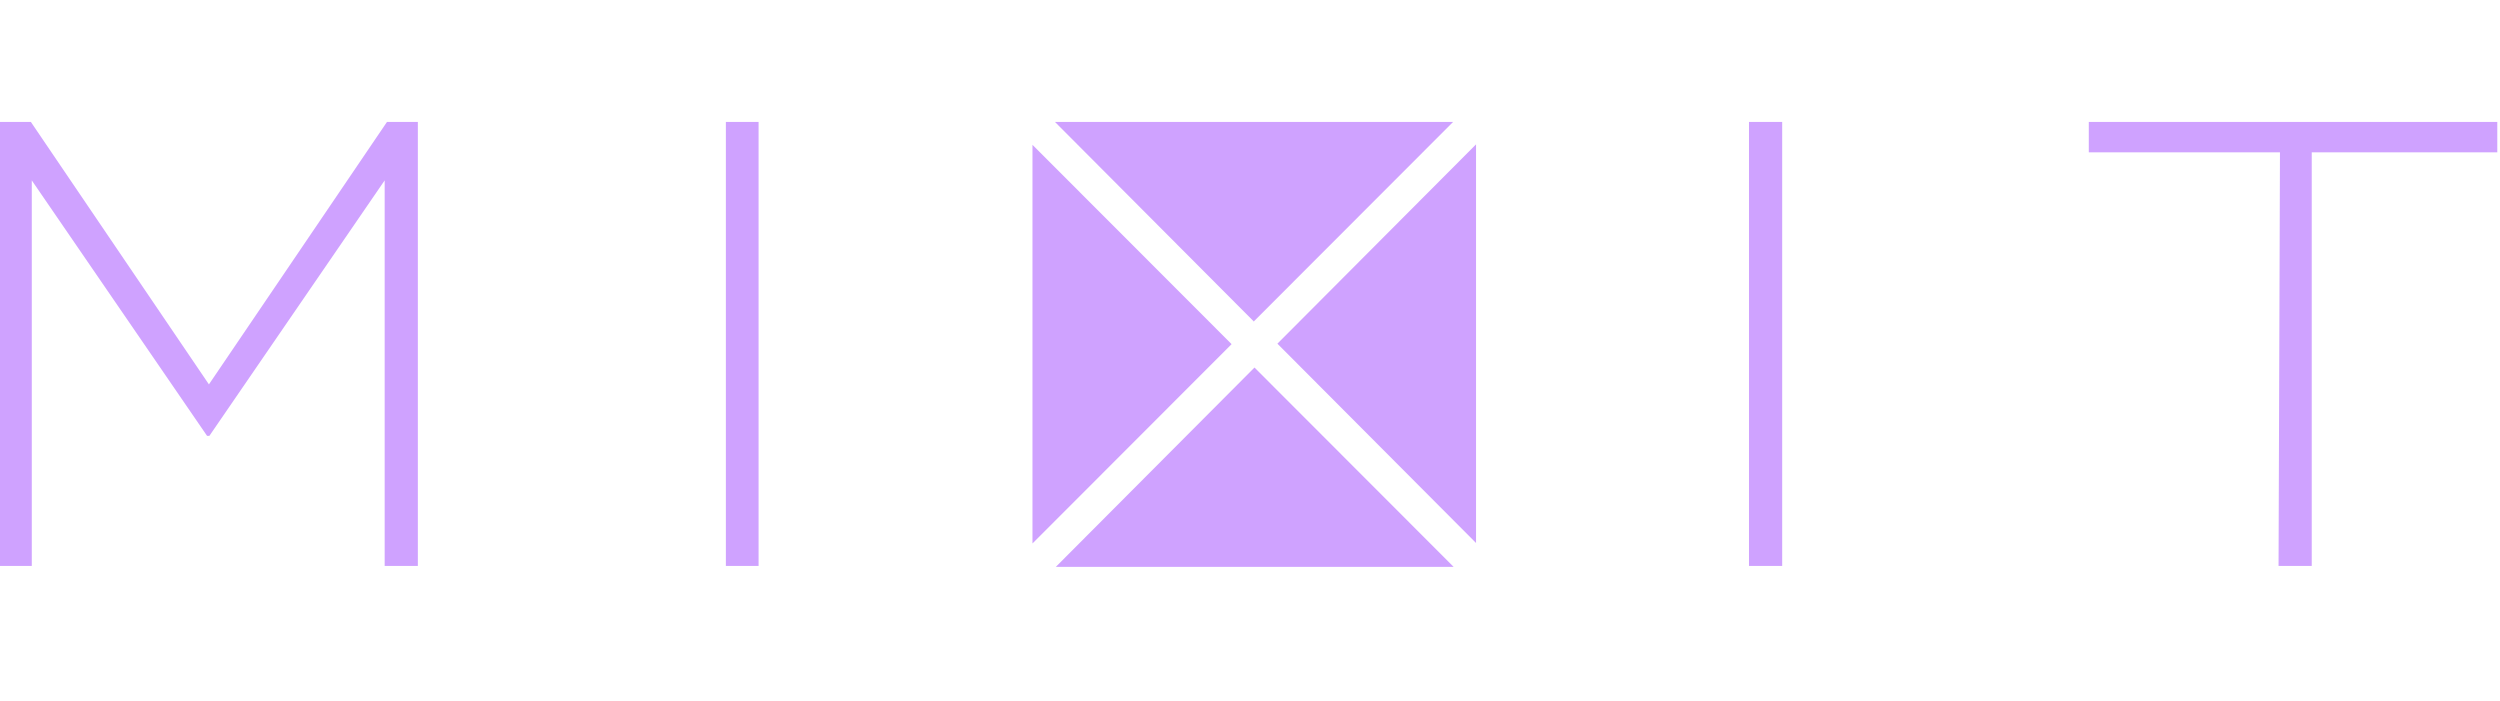 <svg width="328" height="92" viewBox="0 0 328 92" fill="none" xmlns="http://www.w3.org/2000/svg">
<path d="M0 15.994H4.047L27.411 50.431L50.775 15.994H54.822V74.248H50.468V23.667L27.472 57.183H27.166L4.17 23.667V74.248H0V15.994ZM95.234 15.994H99.526V74.248H95.234V15.994ZM229.468 15.994H233.822V74.248H229.468V15.994ZM299.131 19.984H274.05V15.994H327.645V19.984H303.3V74.248H298.946L299.131 19.984ZM164.528 42.206L138.405 15.994H190.651L164.528 42.144V42.206ZM138.466 74.371H190.713L164.589 48.221L138.527 74.371H138.466ZM135.461 19.002V71.302L161.585 45.152L135.4 18.941L135.461 19.002ZM193.657 71.363V18.941L167.595 45.09L193.657 71.24V71.363Z" fill="#CFA2FF"/>
</svg>
